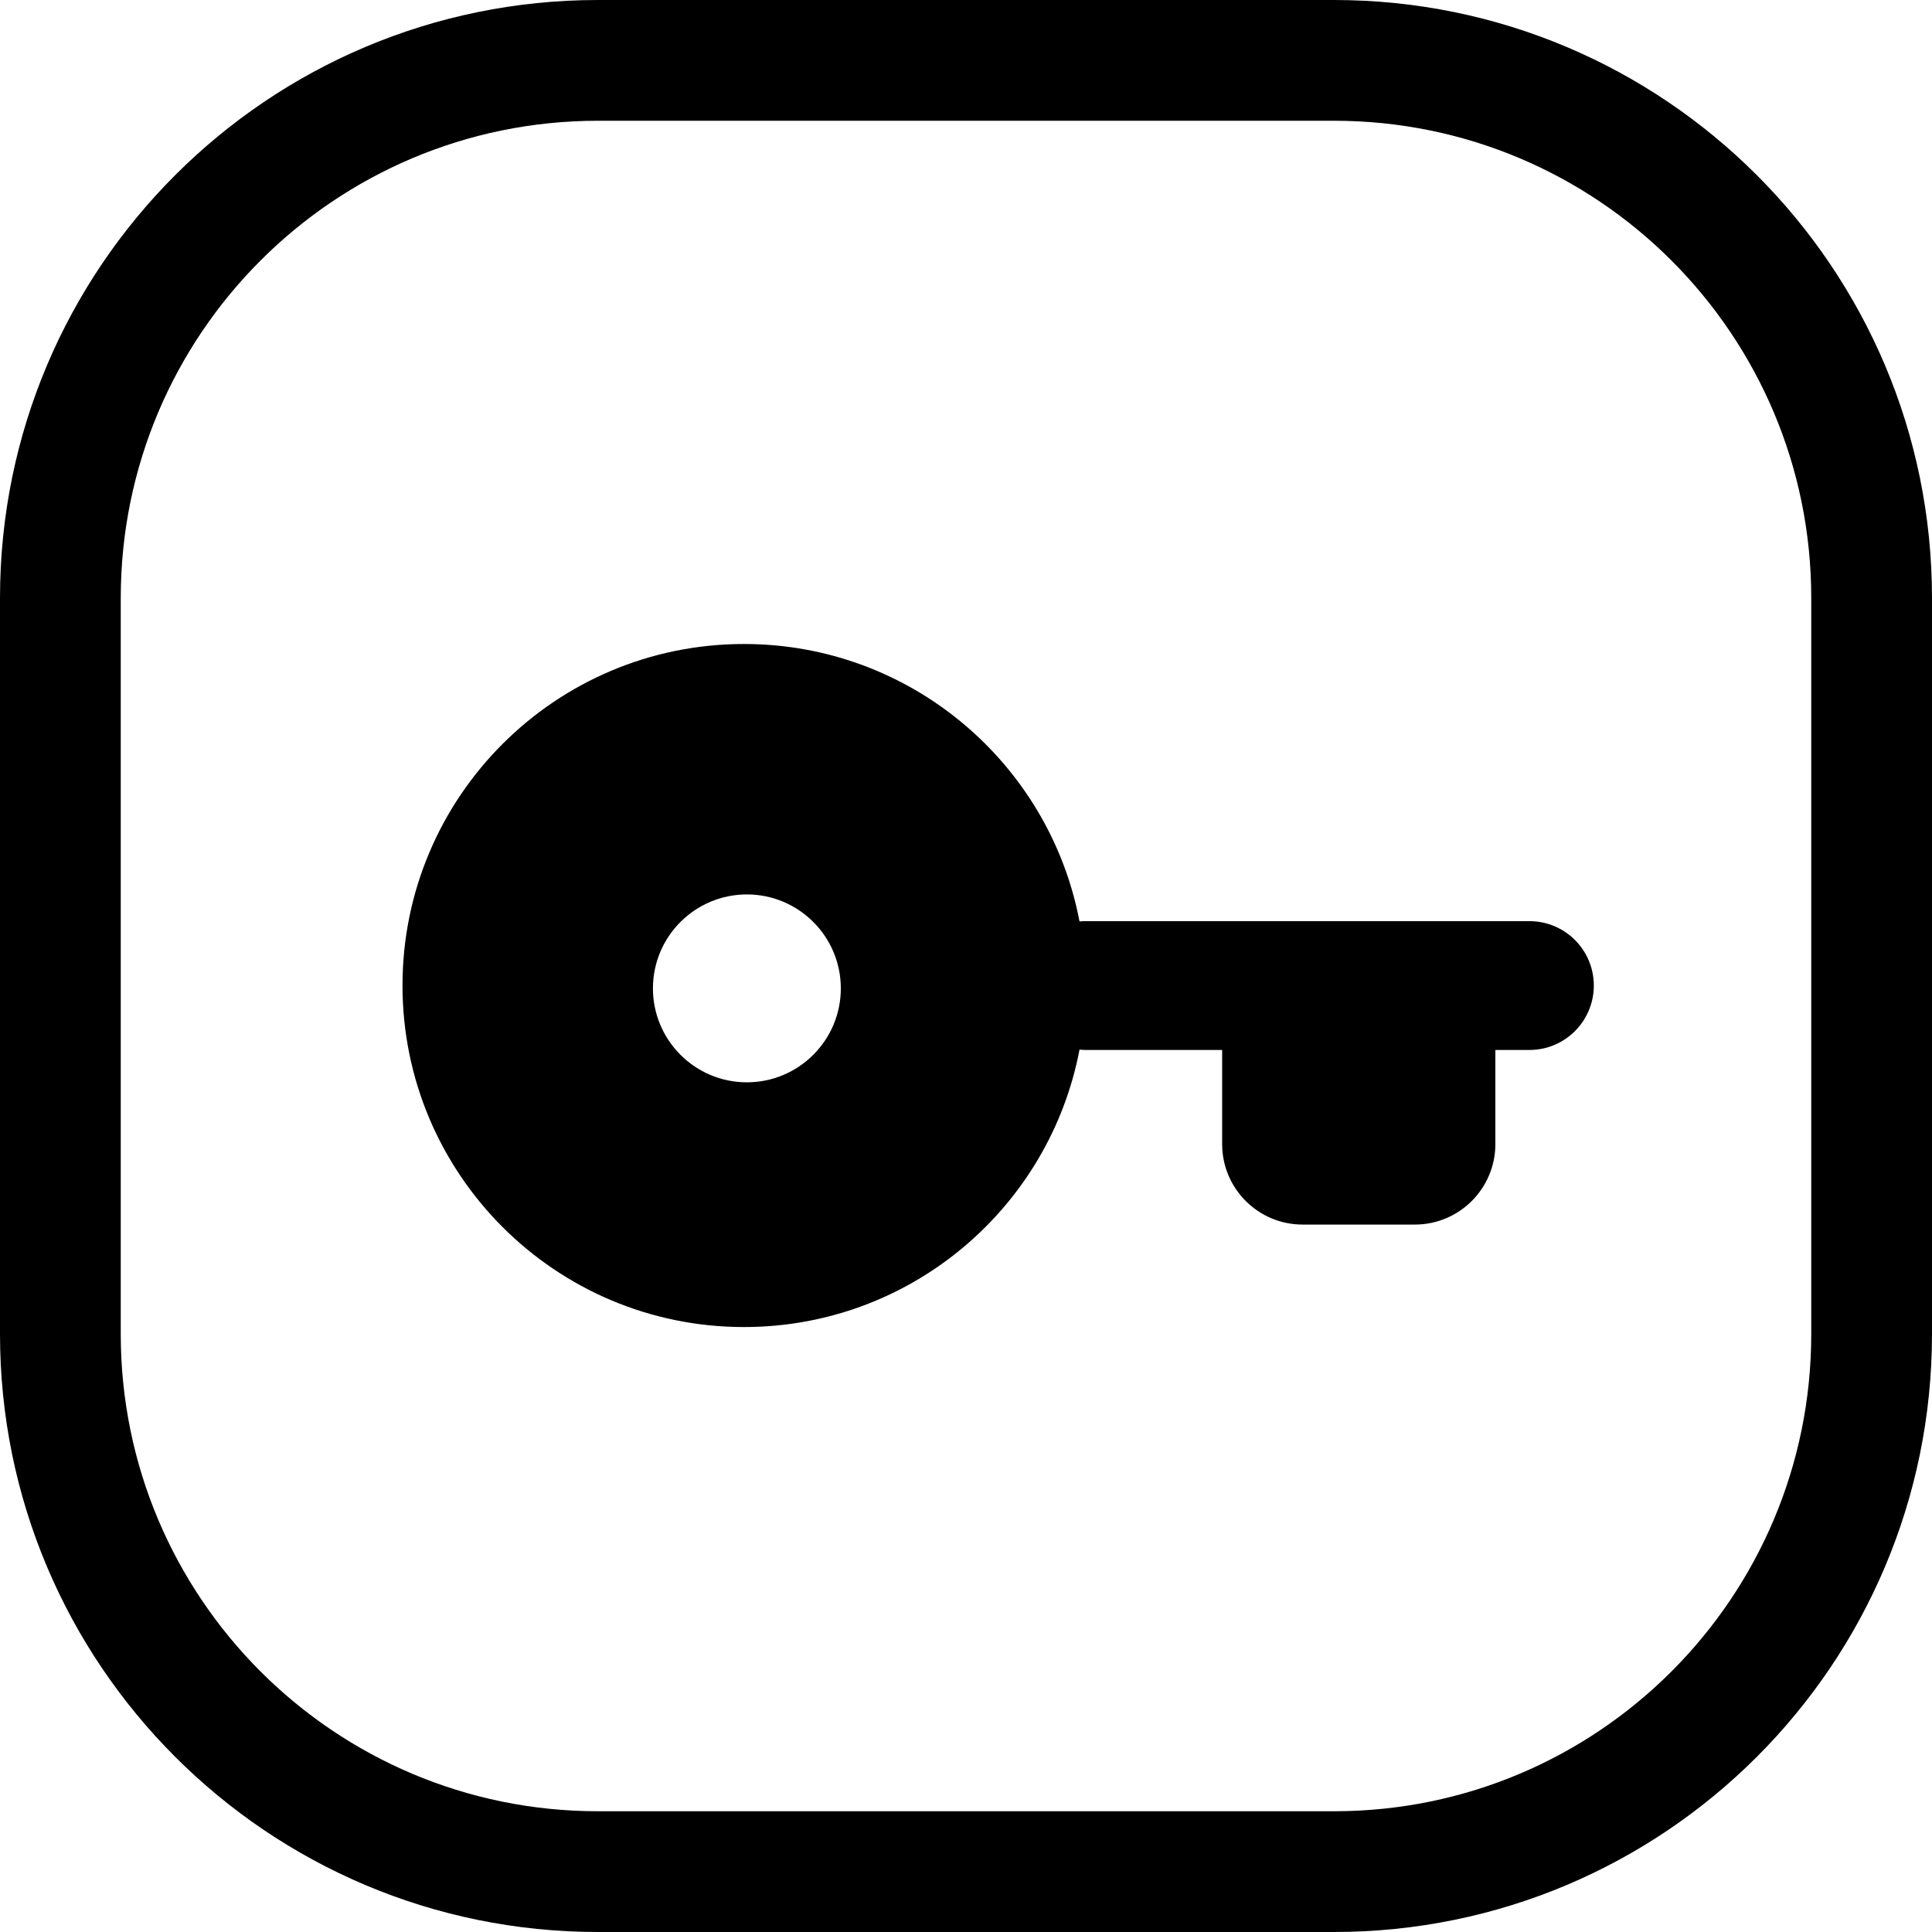 <svg width="24" height="24" viewBox="0 0 24 24" fill="none" xmlns="http://www.w3.org/2000/svg">
<path d="M9.242 16.485C11.313 16.485 13.037 15.001 13.41 13.039C13.435 13.041 13.459 13.043 13.484 13.043H15.182V14.212C15.182 14.764 15.629 15.212 16.182 15.212H17.576C18.128 15.212 18.576 14.764 18.576 14.212V13.043H19C19.441 13.043 19.799 12.684 19.799 12.243C19.799 11.801 19.441 11.443 19 11.443H13.484C13.459 11.443 13.435 11.444 13.41 11.446C13.037 9.484 11.313 8 9.242 8C6.899 8 5 9.899 5 12.242C5 14.585 6.899 16.485 9.242 16.485ZM9.278 13.445C8.634 13.445 8.111 12.922 8.111 12.278C8.111 11.634 8.634 11.111 9.278 11.111C9.922 11.111 10.445 11.634 10.445 12.278C10.445 12.922 9.922 13.445 9.278 13.445Z" fill="black"/>
<path d="M0 7.429V16.571C0 20.674 3.326 24 7.429 24H16.571C20.674 24 24 20.674 24 16.571V7.429C24 3.326 20.674 0 16.571 0H7.429C3.326 0 0 3.326 0 7.429ZM7.429 1.5H16.571C19.846 1.5 22.5 4.154 22.5 7.429V16.571C22.5 19.846 19.846 22.5 16.571 22.5H7.429C4.154 22.5 1.5 19.846 1.5 16.571V7.429C1.5 4.154 4.154 1.5 7.429 1.5Z" fill="black"/>
</svg>
